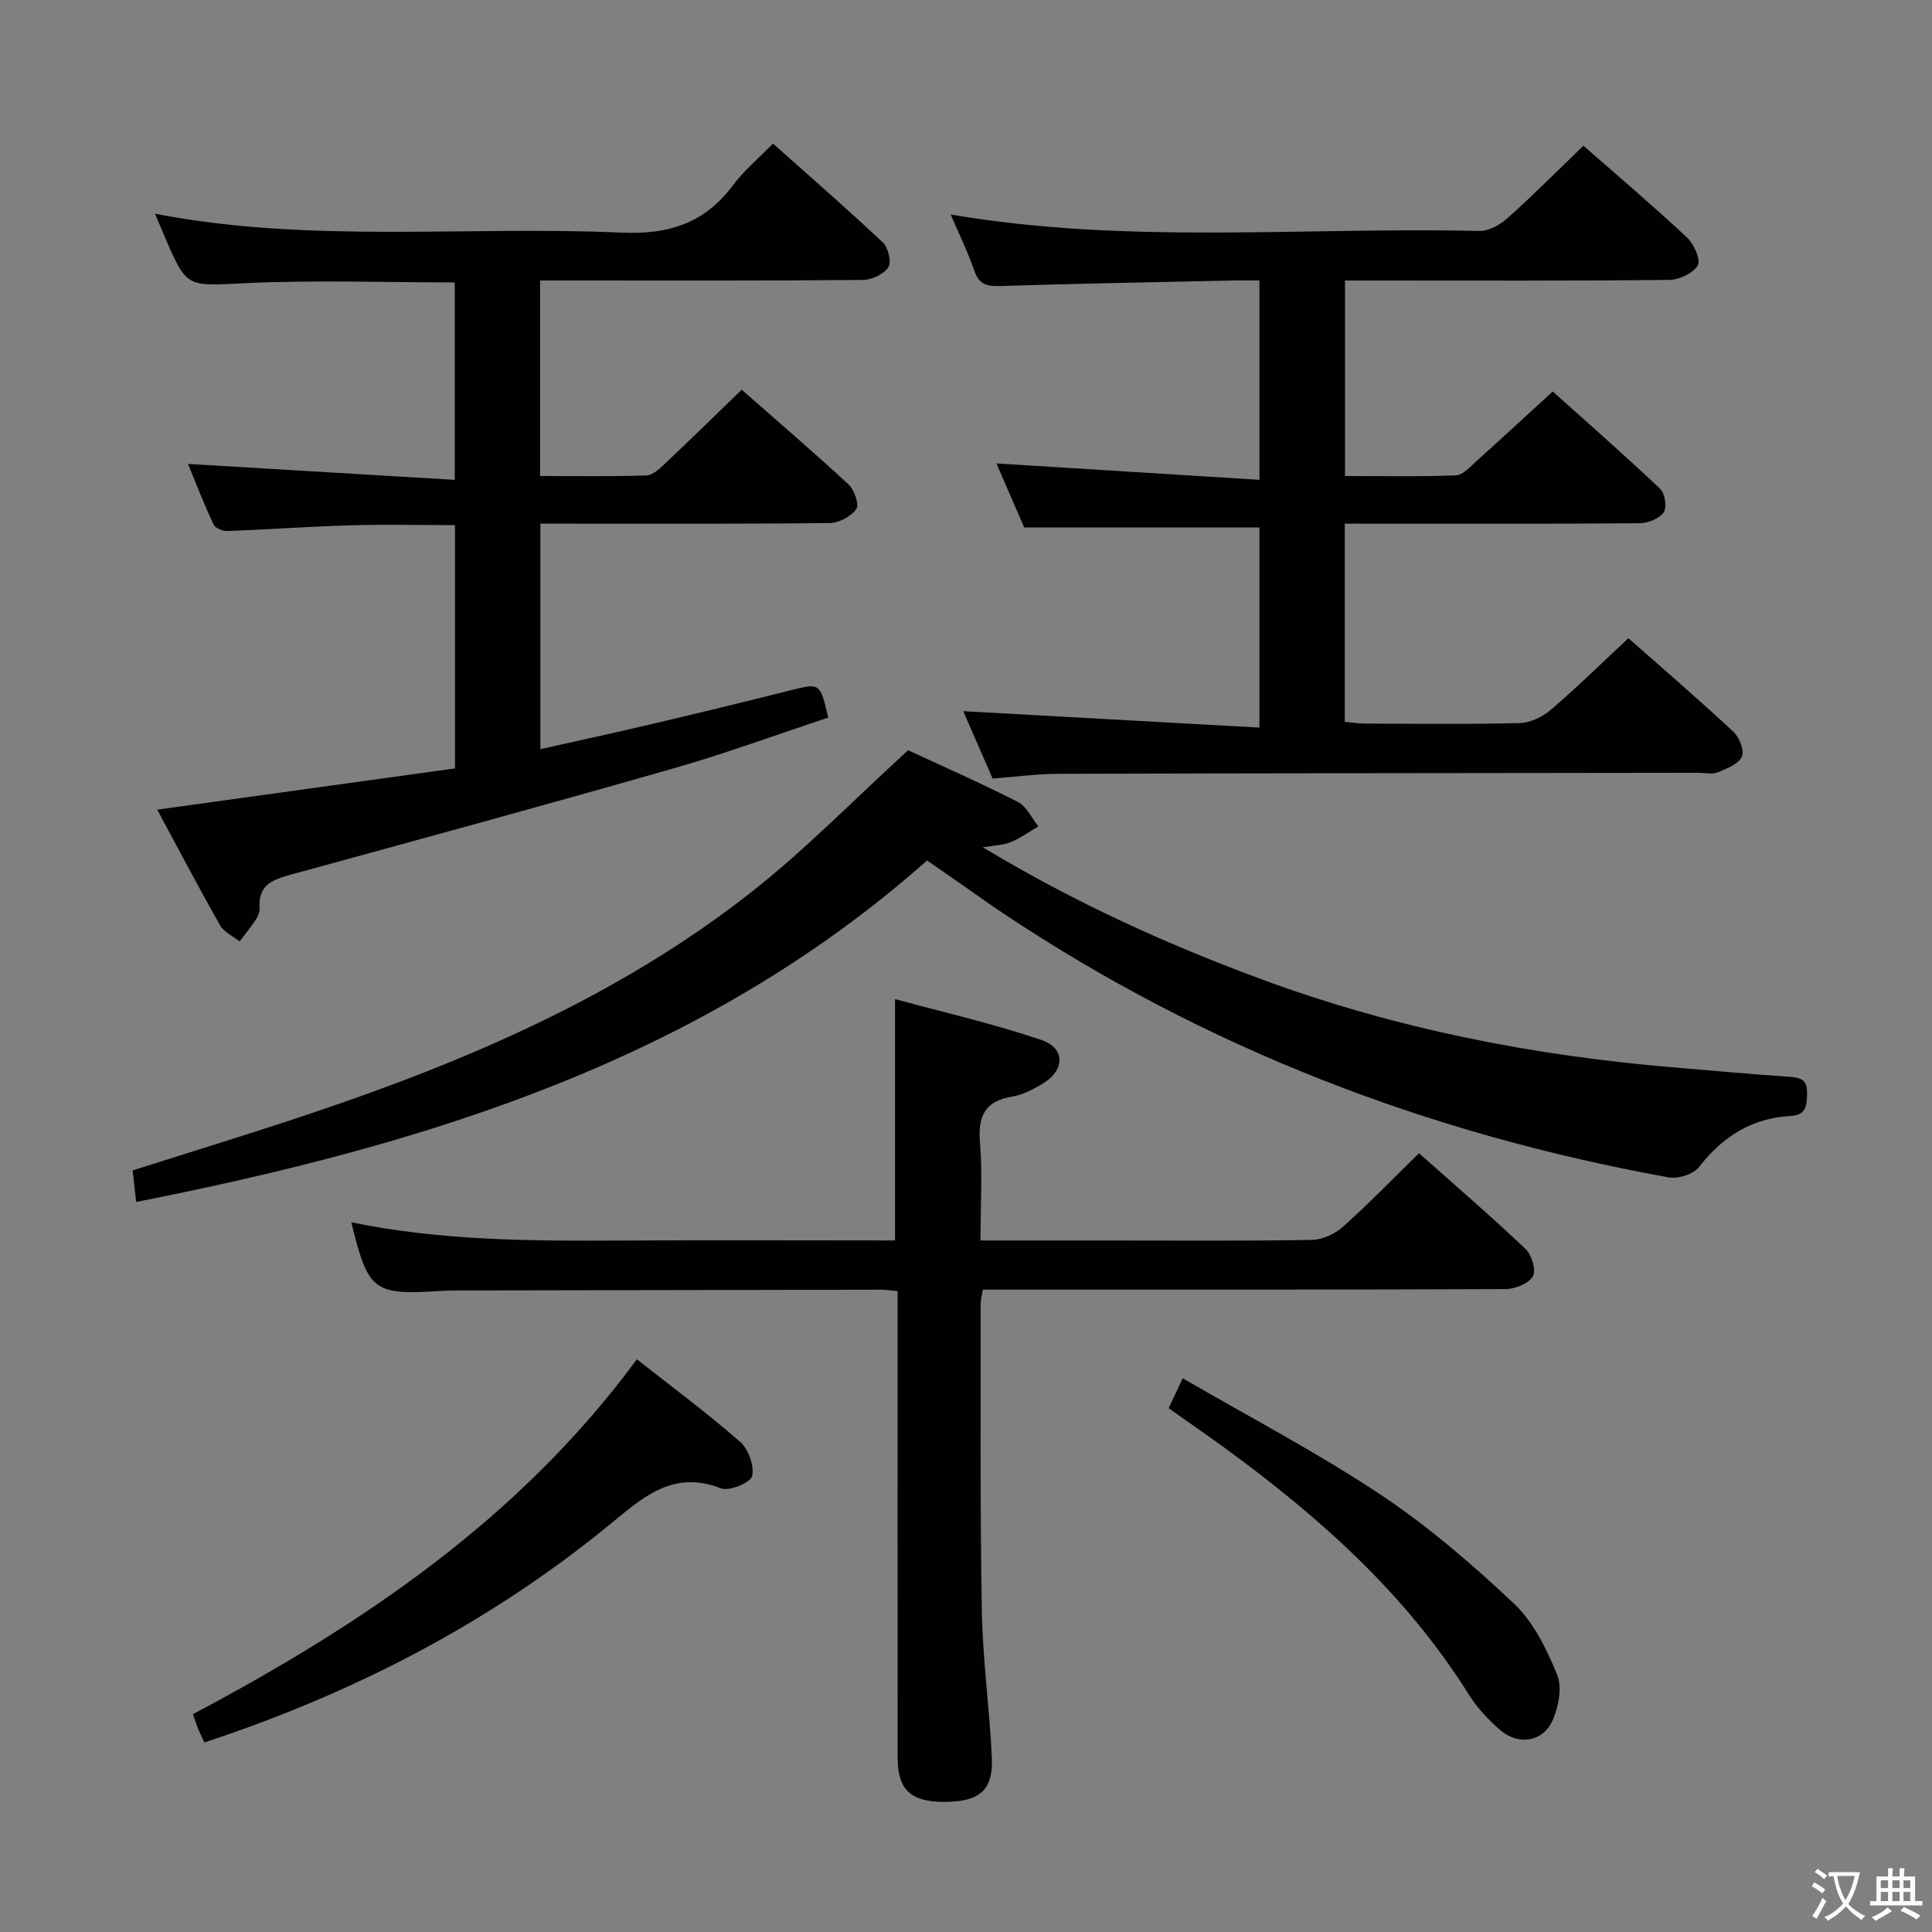 <svg enable-background="new 0 0 400 400" viewBox="0 0 400 400" xmlns="http://www.w3.org/2000/svg"><rect x="0" y="0" width="400" height="400" fill="#808080" stroke="none"/><path d="m377.9 391.2c-.2.3-.4.5-.6.8-.7-.6-1.4-1-2.2-1.5.2-.3.4-.5.5-.8.6.4 1.4.8 2.3 1.5zm-1.8 6.1c-.2-.2-.5-.4-.9-.6.4-.6.8-1.2 1.2-1.9s.7-1.3.9-1.9c.3.3.5.5.8.7-.7 1.3-1.4 2.6-2 3.7zm2.2-9c-.3.3-.5.5-.6.8-.6-.6-1.3-1.1-2-1.5.3-.3.5-.5.6-.7.6.5 1.3.9 2 1.4zm.3.2v-.9h2 4.5c-.3 1.3-.6 2.5-1 3.6s-.9 2.1-1.4 3c.4.5 1 1 1.6 1.4s1.2.8 1.9 1.1c-.3.2-.5.4-.8.8-.4-.3-1-.7-1.6-1.2s-1.2-1.1-1.6-1.6c-.5.6-1.1 1.1-1.7 1.6s-1.4.9-2.1 1.4c-.1-.3-.3-.5-.7-.8.6-.2 1.2-.5 1.9-1s1.4-1.1 2-1.8c-.5-.8-.9-1.6-1.2-2.5s-.6-2-.8-3.2c-.4.1-.7.1-1 .1zm2.5 2.7c.3 1 .7 1.7 1 2.2.3-.5.6-1.1 1-2s.6-1.9.9-3h-3.2-.4c.1.9.3 1.8.7 2.8z" fill="#fbfcfa"/><path d="m396.5 388.5v1.5 3.6h1.5v.9c-.4 0-1 0-1.7 0h-7.9c-.5 0-.9 0-1.2 0v-.9h1.3v-3.5c0-.7 0-1.2 0-1.6h2.4c0-.8 0-1.4 0-1.7h1c0 .3-.1.8-.1 1.7h1.5c0-.8 0-1.4 0-1.7h1c0 .3-.1.9-.1 1.7zm-8.2 9.2c-.2-.3-.5-.5-.8-.8.8-.3 1.4-.6 1.9-.9s1-.7 1.4-1.1c.3.3.6.5.9.8-1.6 1-2.8 1.6-3.4 2zm2.6-6.8v-1.6h-1.5v1.6zm0 2.7v-1.9h-1.5v1.9zm2.4-2.7v-1.6h-1.5v1.6zm0 2.7v-1.9h-1.5v1.9zm.2 2 .7-.8c.4.2.9.5 1.6.8s1.3.7 1.8 1c-.3.3-.5.5-.8.8-.4-.3-1.5-1-3.3-1.8zm2-4.7v-1.6h-1.4v1.6zm0 2.7v-1.9h-1.4v1.9z" fill="#fbfcfa"/><g fill="#010100"><path d="m278.42 108.41v41.04c1.4.12 2.82.36 4.24.36 10.66.03 21.33.17 31.99-.11 2.18-.06 4.71-1.27 6.42-2.73 5.42-4.64 10.52-9.66 16.07-14.84 6.91 6.1 14.45 12.59 21.74 19.36 1.24 1.15 2.33 3.94 1.75 5.17-.72 1.54-3.13 2.49-4.98 3.24-1.15.46-2.63.1-3.96.1-44.15.06-88.31.08-132.46.21-4.46.01-8.92.62-13.72.98-2.14-4.92-4.24-9.74-6.08-13.95 20.24 1.12 40.62 2.25 61.32 3.4 0-14.8 0-28.22 0-41.43-16.09 0-31.99 0-48.69 0-1.7-3.92-3.8-8.74-5.76-13.26 18.06 1.12 36.09 2.25 54.45 3.39 0-14.4 0-27.5 0-41.28-1.84 0-3.6-.03-5.36.01-16.14.35-32.28.65-48.41 1.15-2.68.08-4.28-.34-5.24-3.13-1.34-3.89-3.17-7.61-4.91-11.68 36.61 6.26 73.1 2.55 109.45 3.41 1.95.05 4.31-1.28 5.85-2.66 5.32-4.77 10.37-9.85 15.7-14.99 7.01 6.15 14.36 12.39 21.4 18.96 1.45 1.35 2.94 4.61 2.28 5.8-.92 1.64-3.85 3-5.93 3.02-20.49.22-40.99.13-61.48.13-1.79 0-3.58 0-5.63 0v40.47c7.74 0 15.36.17 22.96-.14 1.49-.06 3.01-1.83 4.33-3.01 5.08-4.56 10.09-9.2 15.72-14.35 6.87 6.17 14.69 13.02 22.24 20.15 1 .94 1.43 3.84.73 4.87-.9 1.3-3.22 2.24-4.94 2.26-18.33.16-36.65.1-54.98.1-1.97-.02-3.92-.02-6.11-.02z"/><path d="m94.2 108.72c-7.48 0-14.6-.17-21.71.04-8.47.25-16.92.87-25.39 1.18-.97.04-2.53-.58-2.88-1.32-2-4.29-3.71-8.71-5.3-12.57 18.39 1.1 36.56 2.18 55.23 3.3 0-14.32 0-27.52 0-40.88-14.56 0-29.02-.52-43.42.16-12.05.57-12.02 1.19-16.71-9.84-.58-1.38-1.17-2.75-1.93-4.54 32.18 6.22 64.46 2.46 96.56 3.91 9.86.44 17.26-1.96 23.13-9.83 2.25-3.02 5.24-5.5 8.25-8.61 7.77 6.93 15.4 13.55 22.75 20.48 1.12 1.05 1.83 4.07 1.13 5.14-.94 1.44-3.42 2.6-5.25 2.62-20.32.18-40.65.11-60.97.11-1.82 0-3.64 0-5.87 0v40.48c7.48 0 14.77.14 22.04-.12 1.37-.05 2.84-1.53 4-2.62 5.18-4.88 10.26-9.87 15.7-15.12 7.26 6.38 14.82 12.85 22.11 19.6 1.21 1.12 2.27 4.19 1.62 5.1-1.09 1.54-3.59 2.88-5.51 2.9-18.16.21-36.31.13-54.47.13-1.65 0-3.31 0-5.43 0v46.68c7.63-1.71 15.17-3.33 22.67-5.1 9.69-2.28 19.36-4.62 29.01-7.05 6.23-1.56 6.2-1.65 7.92 5.62-10.57 3.5-21.11 7.38-31.88 10.47-26.32 7.54-52.73 14.75-79.14 21.97-3.8 1.04-7.04 2.05-6.71 6.92.05.77-.27 1.69-.71 2.36-1.06 1.6-2.28 3.09-3.44 4.62-1.38-1.1-3.24-1.93-4.05-3.36-4.41-7.77-8.57-15.69-13-23.92 20.81-2.88 41.08-5.69 61.65-8.54 0-17.02 0-33.42 0-50.37z"/><path d="m203 256.83h26.59c14 0 28 .12 42-.12 2.18-.04 4.77-1.22 6.43-2.7 5.33-4.76 10.31-9.91 15.77-15.25 7.33 6.52 14.87 13.01 22.09 19.85 1.27 1.21 2.21 4.46 1.48 5.66-.91 1.51-3.7 2.61-5.69 2.62-34 .15-68 .11-101.99.11-1.98 0-3.97 0-6.21 0-.17 1.14-.44 2.08-.44 3.01.03 21.16-.13 42.33.25 63.49.18 10.13 1.6 20.22 2.07 30.35.32 6.83-2.55 9.22-9.92 9.21-6.88-.01-9.58-2.52-9.58-9.12-.02-30.33-.01-60.66-.01-90.99 0-1.8 0-3.59 0-5.64-1.42-.13-2.37-.29-3.32-.29-29.5.04-58.99.1-88.49.16-1 0-2 .05-2.99.11-13.74.85-14.81.05-18.31-14.23 18.65 3.84 37.39 3.89 56.15 3.78 18.78-.11 37.57-.02 56.43-.02 0-16.63 0-32.7 0-49.97 10.07 2.75 20.34 5.09 30.26 8.45 5.16 1.75 4.91 6.45.03 9.23-1.86 1.06-3.87 2.16-5.94 2.49-5.77.92-7.24 4.09-6.76 9.64.53 6.43.1 12.95.1 20.17z"/><path d="m203.49 175.42c19.01 11.46 38.18 20.14 58.03 27.45 27.47 10.12 55.89 15.69 84.99 18.12 7.95.66 15.9 1.41 23.86 1.94 2.32.16 3.79.51 3.76 3.32-.03 2.55-.09 4.61-3.43 4.8-8.01.44-14.05 4.26-18.94 10.58-1.15 1.49-4.33 2.49-6.29 2.13-49.64-8.97-95.85-26.67-137.91-54.76-2.63-1.75-5.19-3.6-7.79-5.41-2.45-1.7-4.9-3.41-7.83-5.44-46.66 41.39-103.8 58.87-163.75 70.7-.23-2.11-.46-4.2-.72-6.53 12.09-3.85 24.12-7.52 36.05-11.51 32.94-11.02 64.71-24.58 92.23-46.26 11.04-8.7 20.93-18.87 32.27-29.22 6.61 3.07 14.78 6.67 22.72 10.7 1.81.92 2.85 3.34 4.24 5.07-1.89 1.1-3.69 2.41-5.69 3.24-1.51.64-3.25.65-5.8 1.08z"/><path d="m131.86 281.42c7.42 5.85 14.64 11.2 21.37 17.09 1.73 1.51 2.98 4.98 2.49 7.1-.31 1.35-4.75 3.2-6.44 2.54-10.13-3.99-16.5 2.15-23.27 7.68-24.91 20.34-53 34.81-83.68 44.92-.35-.73-.8-1.59-1.18-2.49-.38-.91-.68-1.86-1.21-3.36 34.98-18.55 67.56-40.38 91.92-73.48z"/><path d="m241.96 291.55c.81-1.74 1.58-3.37 2.9-6.2 13.83 8.04 27.8 15.35 40.86 24.02 9.9 6.58 19.05 14.47 27.73 22.64 4.05 3.81 6.76 9.42 8.93 14.69 1.08 2.62.33 6.63-.91 9.43-1.99 4.52-7.03 5.33-10.85 2.07-2.49-2.13-4.83-4.66-6.57-7.44-13.14-20.99-31.25-36.99-51.01-51.37-3.62-2.61-7.31-5.16-11.08-7.84z"/></g></svg>